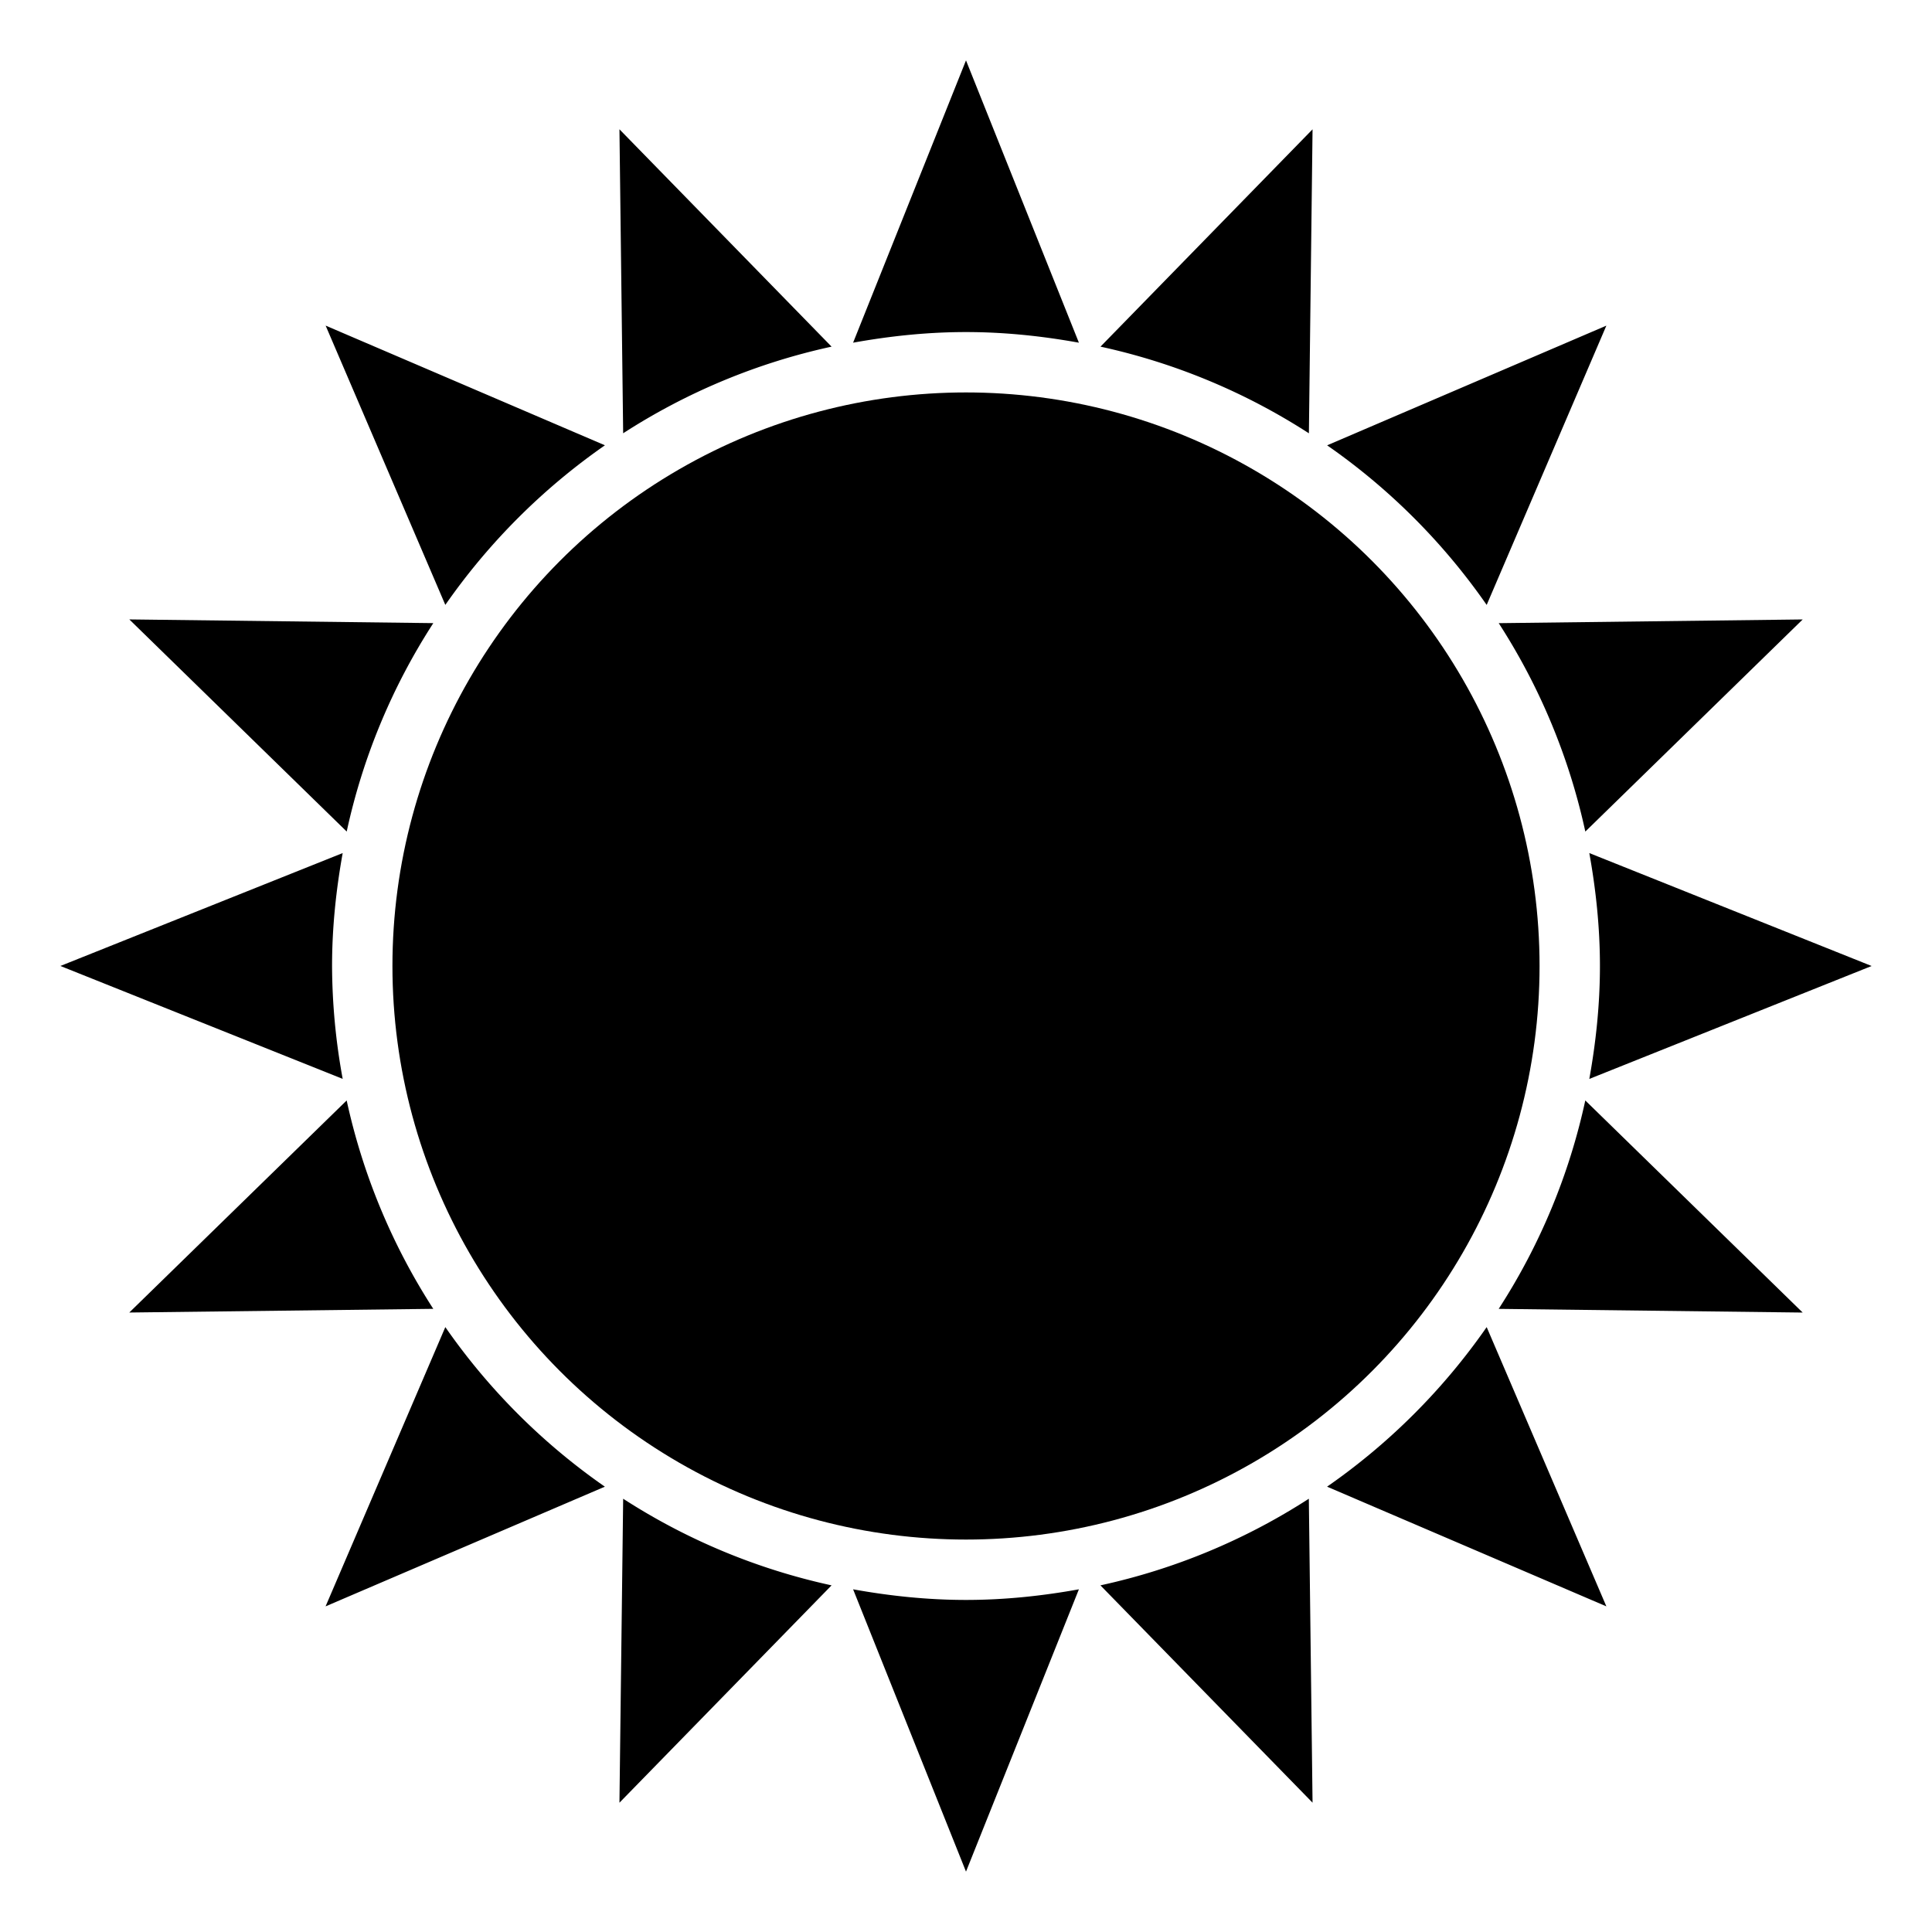 <svg xmlns="http://www.w3.org/2000/svg" width="1em" height="1em" viewBox="0 0 64 64"><path fill="currentColor" d="m20.52 59.717l7.027-7.2a20.9 20.9 0 0 1-6.904-2.87zM43.48 4.284l-7.025 7.199a20.9 20.9 0 0 1 6.904 2.871zm-31.996 32.17l-7.201 7.025l10.07-.122a20.9 20.9 0 0 1-2.869-6.903m41.032-8.907l7.201-7.027l-10.07.123a20.9 20.9 0 0 1 2.869 6.904m-38.162-6.905l-10.07-.123l7.201 7.027a20.8 20.8 0 0 1 2.869-6.904m35.292 22.716l10.07.122l-7.201-7.026a20.8 20.8 0 0 1-2.869 6.904M27.547 11.483l-7.027-7.2l.123 10.07a20.9 20.9 0 0 1 6.904-2.87m8.906 41.034l7.027 7.199l-.123-10.069a20.9 20.9 0 0 1-6.904 2.87m-21.701-8.555l-3.967 9.251l9.252-3.965a21.1 21.1 0 0 1-5.285-5.286m34.496-23.923l3.965-9.252l-9.25 3.965a21.1 21.1 0 0 1 5.285 5.287M11 32c0-1.278.133-2.524.352-3.741L2 31.999l9.352 3.74A21 21 0 0 1 11 32m51 0l-9.352-3.741C52.867 29.476 53 30.722 53 32s-.133 2.525-.352 3.741zM20.039 14.751l-9.252-3.965l3.965 9.252a21.2 21.2 0 0 1 5.287-5.287m23.922 34.497l9.252 3.965l-3.965-9.251a21.1 21.1 0 0 1-5.287 5.286M35.74 11.352L32 2l-3.74 9.352C29.475 11.133 30.721 11 32 11s2.525.133 3.74.352m-7.48 41.296L32 62l3.74-9.352c-1.215.219-2.461.352-3.74.352s-2.525-.133-3.74-.352"/><circle cx="32" cy="32" r="19" fill="currentColor"/></svg>
